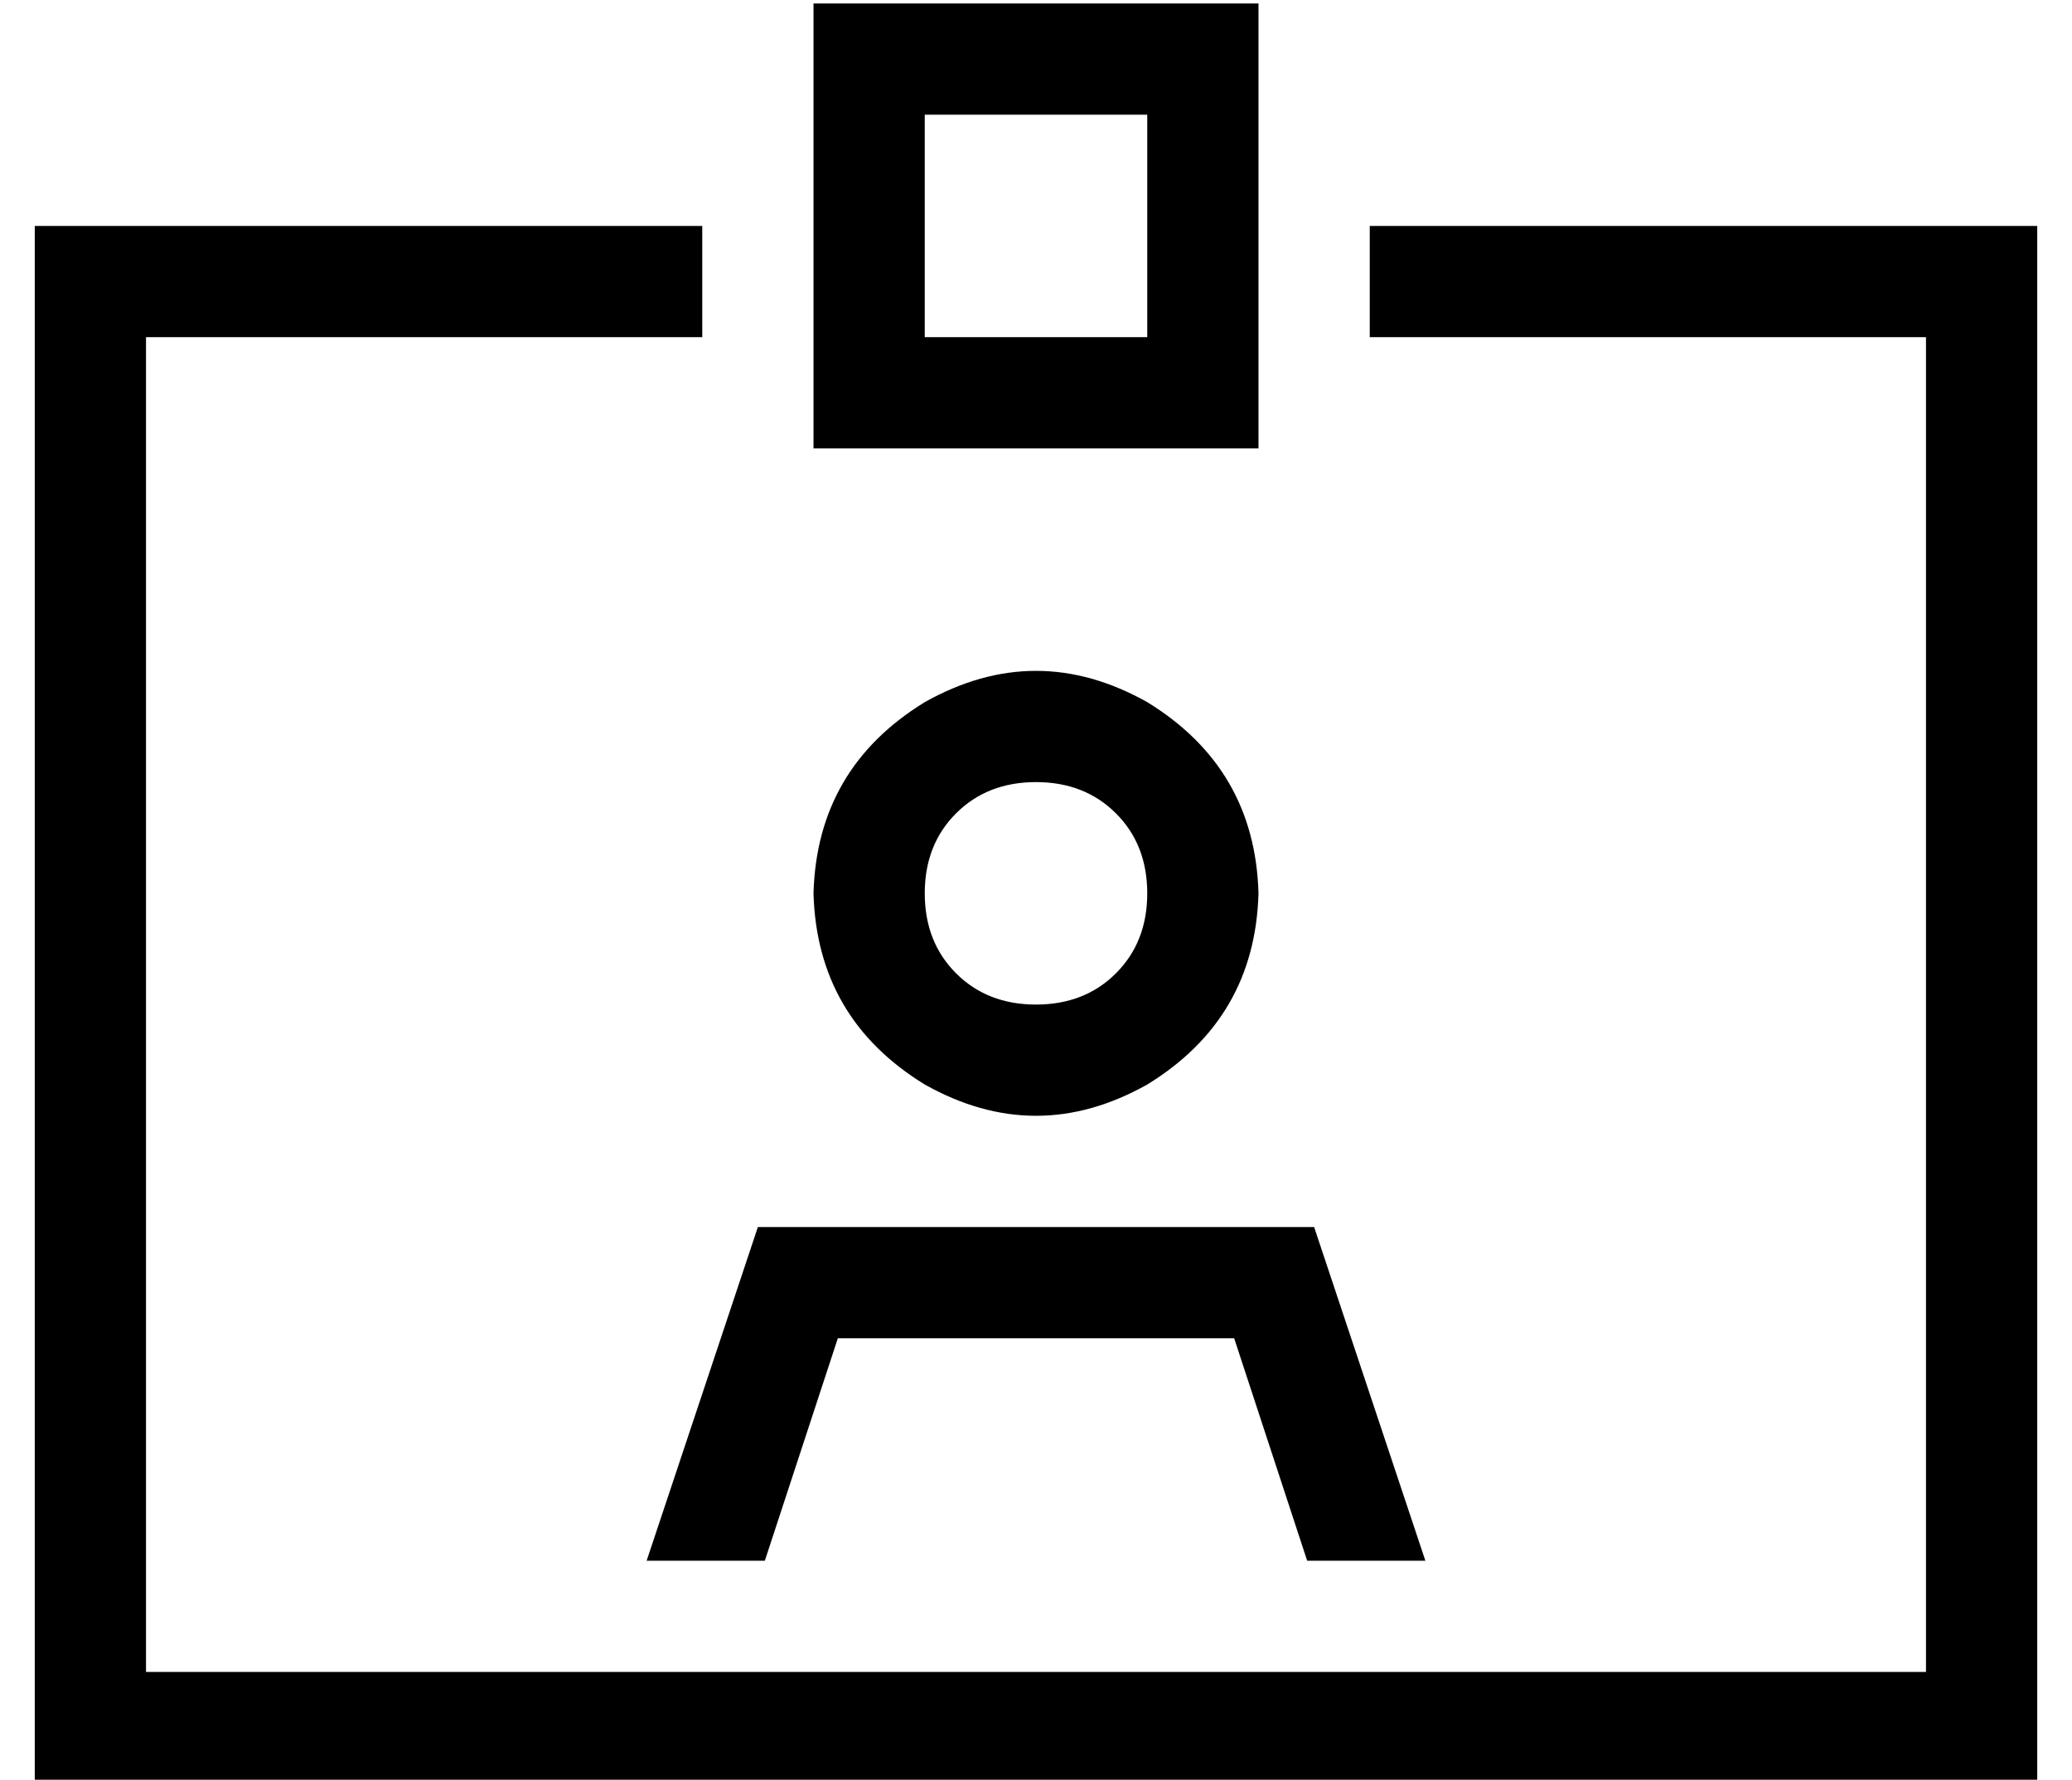 <?xml version="1.0" standalone="no"?>
<!DOCTYPE svg PUBLIC "-//W3C//DTD SVG 1.1//EN" "http://www.w3.org/Graphics/SVG/1.1/DTD/svg11.dtd" >
<svg xmlns="http://www.w3.org/2000/svg" xmlns:xlink="http://www.w3.org/1999/xlink" version="1.1" viewBox="-10 -40 596 512">
   <path fill="currentColor"
d="M320 -7h-64h64h-64v64v0h64v0v-64v0zM256 -39h64h-64h96v32v0v64v0v32v0h-32h-96v-32v0v-64v0v-32v0h32v0zM320 217q0 -14 -9 -23v0v0q-9 -9 -23 -9t-23 9t-9 23t9 23t23 9t23 -9t9 -23v0zM224 217q1 -36 32 -55q32 -18 64 0q31 19 32 55q-1 36 -32 55q-32 18 -64 0
q-31 -19 -32 -55v0zM231 345l-21 64l21 -64l-21 64h-34v0l32 -96v0h160v0l32 96v0h-34v0l-21 -64v0h-114v0zM32 25h160h-160h160v32v0h-160v0v384v0h512v0v-384v0h-160v0v-32v0h160h32v32v0v384v0v32v0h-32h-544v-32v0v-384v0v-32v0h32v0z" />
</svg>

